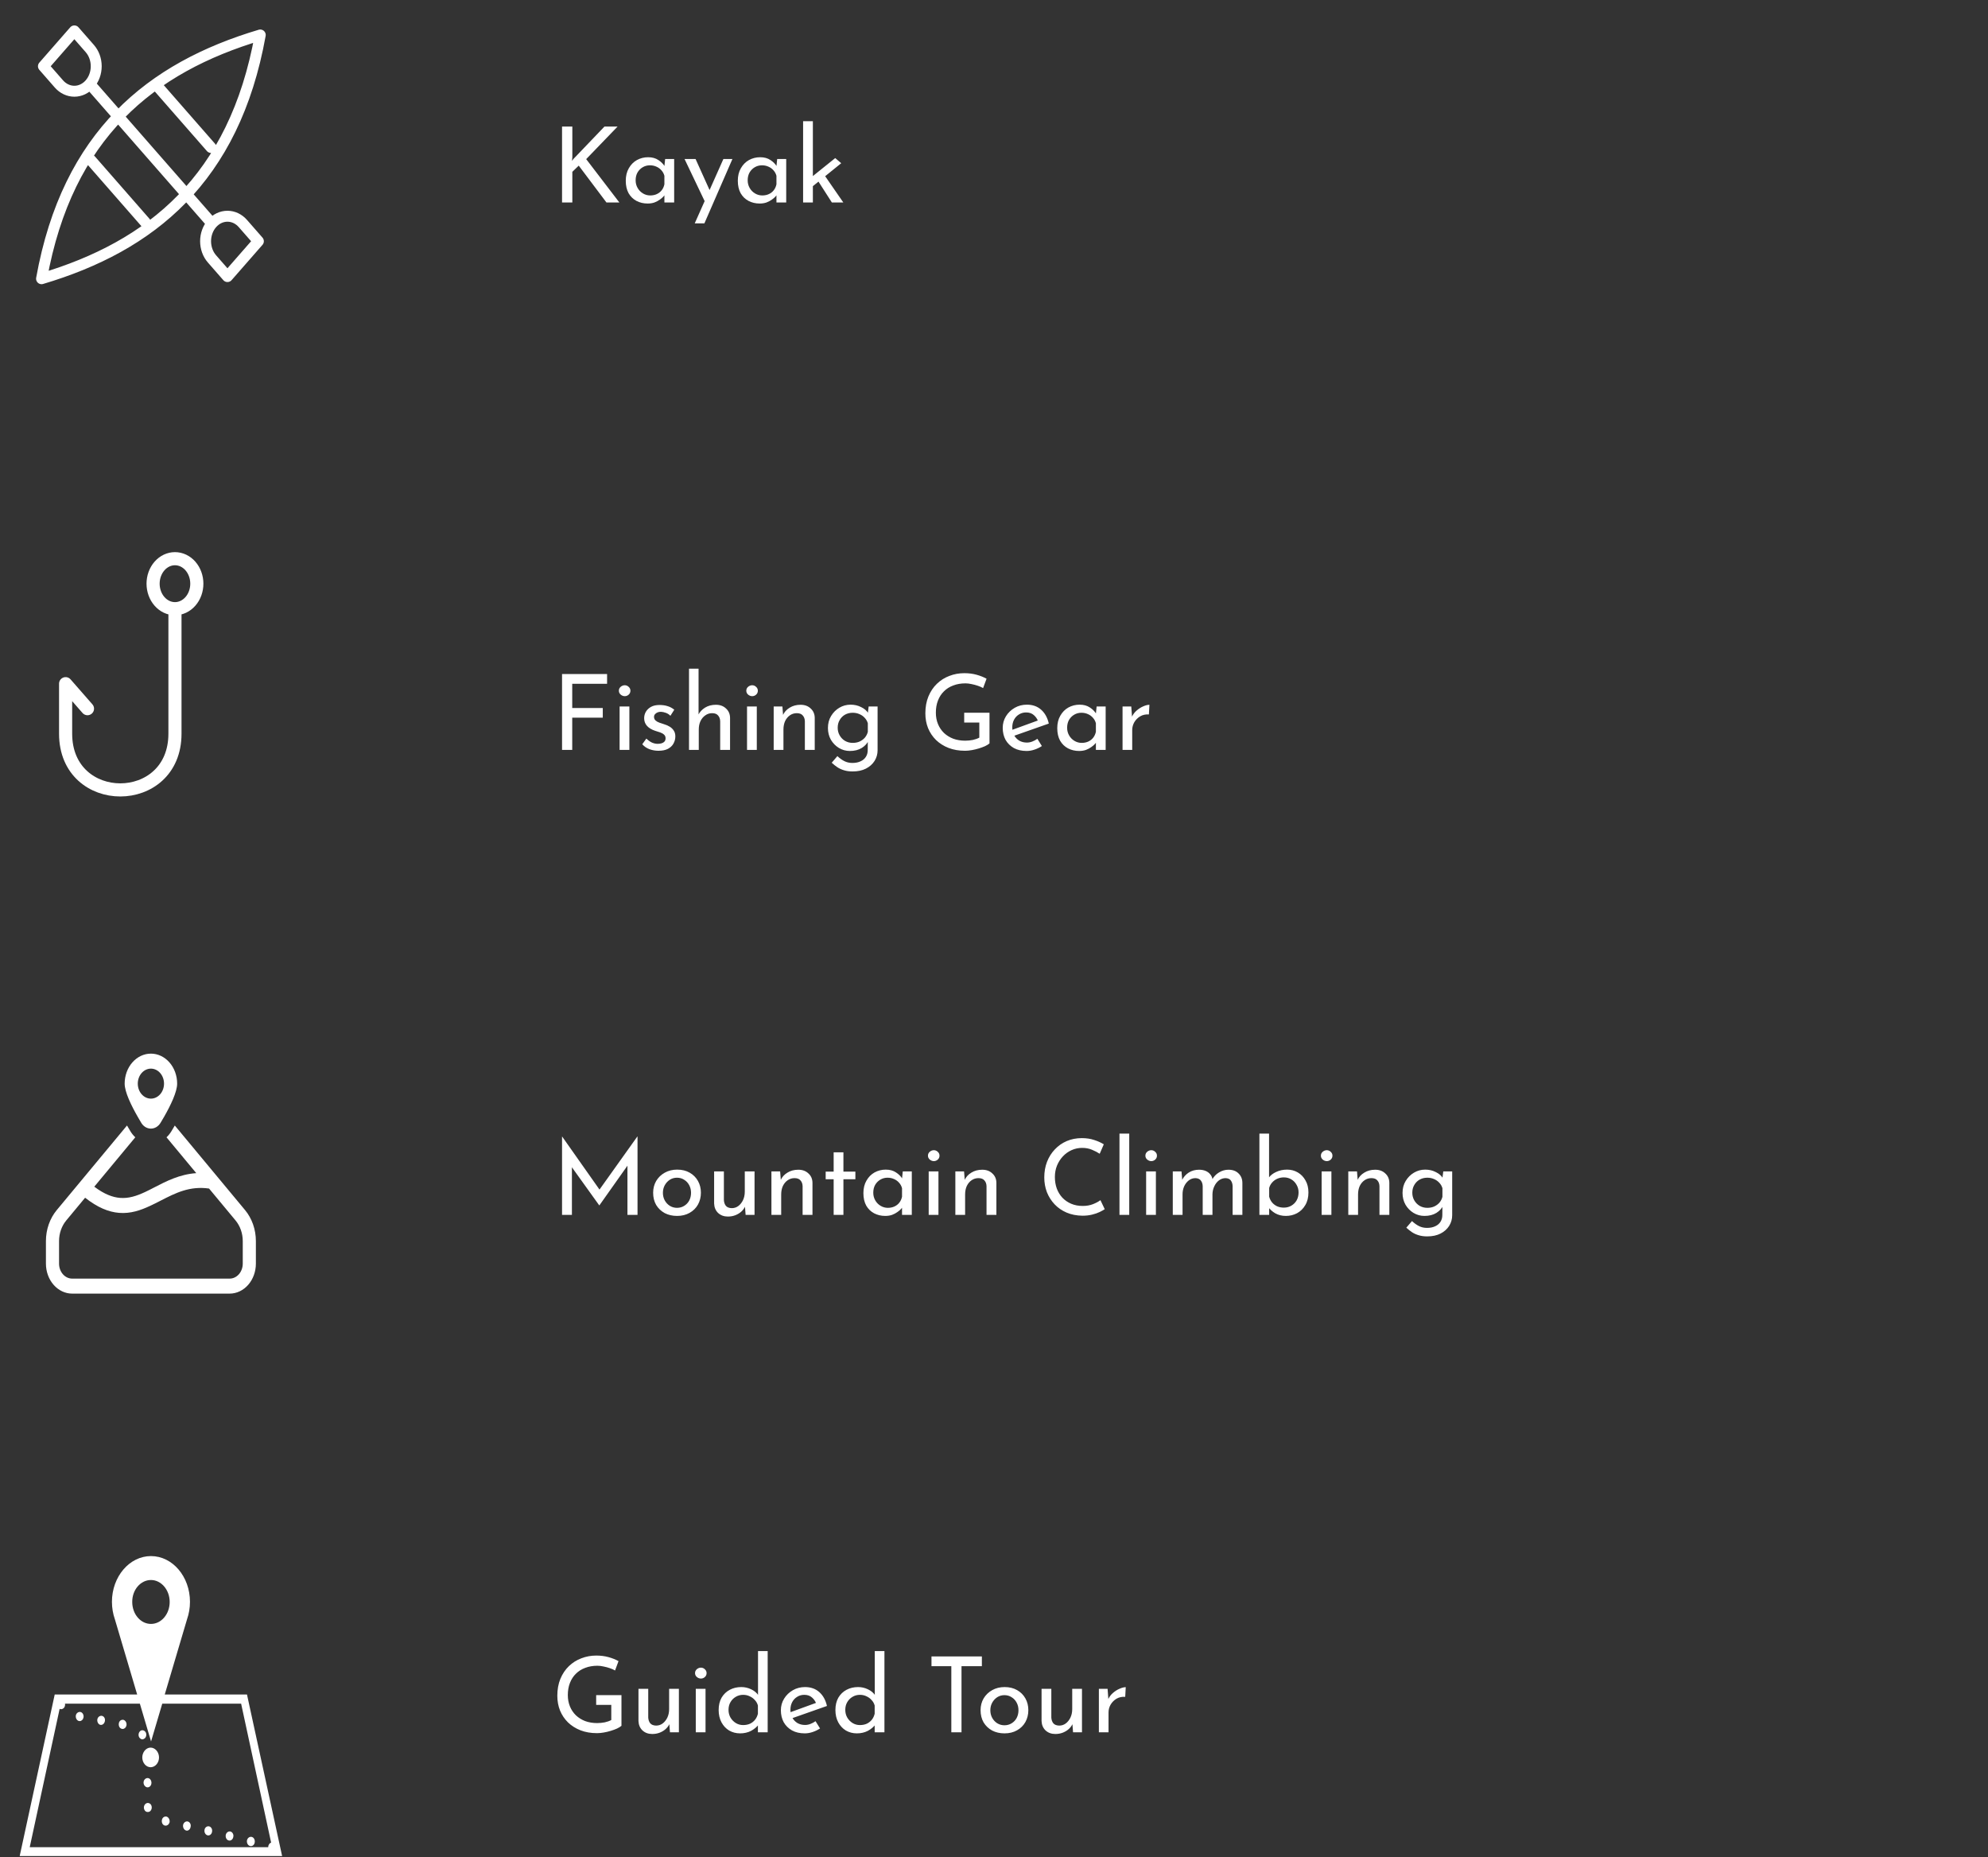 <svg width="303" height="283" viewBox="0 0 303 283" fill="none" xmlns="http://www.w3.org/2000/svg">
<rect x="0" y="0" width="303" height="283" fill="#333333" stroke="none"/>
<path d="M24.974 170.258C24.81 170.546 24.644 170.825 24.484 171.09C24.316 171.377 24.088 171.61 23.82 171.769C23.552 171.928 23.253 172.006 22.951 171.997C22.65 171.988 22.355 171.892 22.095 171.718C21.834 171.544 21.617 171.297 21.462 171.001C21.303 170.737 21.147 170.47 20.994 170.201C19.994 168.462 19 166.405 19 165.143C19 163.93 19.421 162.768 20.172 161.91C20.922 161.053 21.939 160.571 23 160.571C24.061 160.571 25.078 161.053 25.828 161.91C26.579 162.768 27 163.93 27 165.143C27 166.402 26.004 168.457 25.008 170.203L24.974 170.258ZM25 165.143C25 164.537 24.789 163.955 24.414 163.527C24.039 163.098 23.53 162.857 23 162.857C22.47 162.857 21.961 163.098 21.586 163.527C21.211 163.955 21 164.537 21 165.143C21 165.749 21.211 166.33 21.586 166.759C21.961 167.188 22.47 167.429 23 167.429C23.53 167.429 24.039 167.188 24.414 166.759C24.789 166.33 25 165.749 25 165.143ZM19.87 172.389C19.696 172.102 19.526 171.813 19.358 171.522L8.648 184.416C7.59 185.691 7 187.381 7 189.138V192.571C7 193.784 7.421 194.947 8.172 195.804C8.922 196.661 9.939 197.143 11 197.143H35C36.061 197.143 37.078 196.661 37.828 195.804C38.579 194.947 39 193.784 39 192.571V189.138C39 187.381 38.41 185.691 37.352 184.416L26.642 171.525C26.468 171.826 26.296 172.117 26.13 172.389C25.91 172.754 25.656 173.063 25.378 173.321L29.914 178.784C27.384 178.955 25.318 180.025 23.522 180.955C23.038 181.207 22.572 181.447 22.122 181.657C20.802 182.274 19.594 182.663 18.29 182.555C17.176 182.464 15.906 182.007 14.37 180.848L20.62 173.321C20.332 173.053 20.078 172.739 19.868 172.389M12.972 182.53C14.852 184.014 16.538 184.706 18.146 184.837C19.904 184.981 21.446 184.441 22.876 183.771C23.43 183.513 23.966 183.239 24.496 182.969C26.756 181.81 28.898 180.713 31.864 181.131L35.9 185.991C36.606 186.84 37 187.967 37 189.138V192.571C37 193.178 36.789 193.759 36.414 194.188C36.039 194.616 35.53 194.857 35 194.857H11C10.47 194.857 9.961 194.616 9.586 194.188C9.211 193.759 9 193.178 9 192.571V189.138C9 187.967 9.394 186.84 10.1 185.991L12.972 182.53Z" fill="white"/>
<path d="M26.667 92.762C27.551 92.762 28.399 92.361 29.024 91.646C29.649 90.932 30 89.963 30 88.952C30 87.942 29.649 86.973 29.024 86.259C28.399 85.544 27.551 85.143 26.667 85.143C25.783 85.143 24.935 85.544 24.31 86.259C23.684 86.973 23.333 87.942 23.333 88.952C23.333 89.963 23.684 90.932 24.31 91.646C24.935 92.361 25.783 92.762 26.667 92.762ZM26.667 92.762V111.81C26.667 123.238 10 123.238 10 111.81V104.191L13.333 108" stroke="white" stroke-width="2" stroke-linecap="round" stroke-linejoin="round"/>
<path d="M13.833 12.952L32.167 33.905M13.833 24.381L22.167 33.905M23.833 12.952L32.167 22.476M13.69 12.789C14.315 12.074 14.666 11.105 14.666 10.095C14.666 9.085 14.315 8.116 13.69 7.402L11.333 4.709L6.62 10.095L8.977 12.789C9.602 13.503 10.449 13.904 11.333 13.904C12.217 13.904 13.065 13.503 13.69 12.789ZM32.31 34.069C31.685 34.783 31.334 35.752 31.334 36.762C31.334 37.772 31.685 38.741 32.31 39.455L34.667 42.149L39.38 36.762L37.023 34.069C36.398 33.354 35.55 32.953 34.667 32.953C33.783 32.953 32.935 33.354 32.31 34.069ZM39.667 5.333C23.028 10.288 10.288 20.48 6.333 42.476C22.972 37.522 35.712 27.329 39.667 5.333Z" stroke="white" stroke-width="1.667" stroke-linecap="round" stroke-linejoin="round"/>
<path d="M87.232 23.945L87.184 24.521L87.392 24.233L92.128 19.289H94.128L89.344 24.249L94.4 30.857H92.432L88.208 25.241L87.232 26.185V30.857H85.664V19.289H87.232V23.945ZM98.704 31.017C98.086 31.017 97.52 30.884 97.008 30.617C96.507 30.35 96.107 29.961 95.808 29.449C95.52 28.926 95.376 28.292 95.376 27.545C95.376 26.809 95.531 26.174 95.84 25.641C96.15 25.097 96.56 24.681 97.072 24.393C97.595 24.105 98.166 23.961 98.784 23.961C99.403 23.961 99.926 24.105 100.352 24.393C100.779 24.67 101.104 25.001 101.328 25.385L101.232 25.641L101.376 24.233H102.752V30.857H101.264V29.129L101.424 29.513C101.382 29.62 101.286 29.759 101.136 29.929C100.998 30.089 100.806 30.255 100.56 30.425C100.326 30.596 100.054 30.74 99.744 30.857C99.435 30.964 99.088 31.017 98.704 31.017ZM99.104 29.785C99.478 29.785 99.814 29.716 100.112 29.577C100.411 29.438 100.656 29.246 100.848 29.001C101.051 28.745 101.19 28.441 101.264 28.089V26.793C101.179 26.473 101.03 26.196 100.816 25.961C100.603 25.716 100.347 25.529 100.048 25.401C99.75 25.262 99.419 25.193 99.056 25.193C98.662 25.193 98.299 25.289 97.968 25.481C97.638 25.673 97.371 25.94 97.168 26.281C96.976 26.622 96.88 27.022 96.88 27.481C96.88 27.908 96.982 28.297 97.184 28.649C97.387 29.001 97.659 29.278 98 29.481C98.342 29.684 98.71 29.785 99.104 29.785ZM105.887 34.041L110.255 24.233H111.631L107.359 34.041H105.887ZM107.519 30.905L104.335 24.233H106.015L108.687 30.153L107.519 30.905ZM115.782 31.017C115.164 31.017 114.598 30.884 114.086 30.617C113.585 30.35 113.185 29.961 112.886 29.449C112.598 28.926 112.454 28.292 112.454 27.545C112.454 26.809 112.609 26.174 112.918 25.641C113.228 25.097 113.638 24.681 114.15 24.393C114.673 24.105 115.244 23.961 115.862 23.961C116.481 23.961 117.004 24.105 117.43 24.393C117.857 24.67 118.182 25.001 118.406 25.385L118.31 25.641L118.454 24.233H119.83V30.857H118.342V29.129L118.502 29.513C118.46 29.62 118.364 29.759 118.214 29.929C118.076 30.089 117.884 30.255 117.638 30.425C117.404 30.596 117.132 30.74 116.822 30.857C116.513 30.964 116.166 31.017 115.782 31.017ZM116.182 29.785C116.556 29.785 116.892 29.716 117.19 29.577C117.489 29.438 117.734 29.246 117.926 29.001C118.129 28.745 118.268 28.441 118.342 28.089V26.793C118.257 26.473 118.108 26.196 117.894 25.961C117.681 25.716 117.425 25.529 117.126 25.401C116.828 25.262 116.497 25.193 116.134 25.193C115.74 25.193 115.377 25.289 115.046 25.481C114.716 25.673 114.449 25.94 114.246 26.281C114.054 26.622 113.958 27.022 113.958 27.481C113.958 27.908 114.06 28.297 114.262 28.649C114.465 29.001 114.737 29.278 115.078 29.481C115.42 29.684 115.788 29.785 116.182 29.785ZM122.405 30.857V18.473H123.893V30.857H122.405ZM125.493 26.457L128.533 30.857H126.789L124.501 27.289L125.493 26.457ZM123.429 28.745L123.285 27.321L127.301 24.089L128.213 24.873L123.429 28.745Z" fill="white"/>
<path d="M85.664 102.718H92.528V104.206H87.216V107.902H91.872V109.374H87.216V114.286H85.664V102.718ZM94.437 107.662H95.925V114.286H94.437V107.662ZM94.325 105.262C94.325 105.027 94.415 104.83 94.597 104.67C94.789 104.51 94.997 104.43 95.221 104.43C95.445 104.43 95.642 104.51 95.813 104.67C95.994 104.83 96.085 105.027 96.085 105.262C96.085 105.507 95.994 105.71 95.813 105.87C95.642 106.019 95.445 106.094 95.221 106.094C94.997 106.094 94.789 106.014 94.597 105.854C94.415 105.694 94.325 105.496 94.325 105.262ZM100.355 114.414C99.886 114.414 99.427 114.334 98.979 114.174C98.542 114.003 98.179 113.752 97.891 113.422L98.515 112.558C98.793 112.824 99.075 113.027 99.363 113.166C99.662 113.294 99.955 113.358 100.243 113.358C100.456 113.358 100.654 113.331 100.835 113.278C101.016 113.224 101.16 113.139 101.267 113.022C101.384 112.894 101.443 112.723 101.443 112.51C101.443 112.275 101.363 112.088 101.203 111.95C101.054 111.811 100.856 111.699 100.611 111.614C100.376 111.528 100.126 111.448 99.859 111.374C99.315 111.192 98.899 110.942 98.611 110.622C98.323 110.302 98.179 109.912 98.179 109.454C98.179 109.102 98.264 108.776 98.435 108.478C98.617 108.168 98.878 107.918 99.219 107.726C99.571 107.534 100.003 107.438 100.515 107.438C100.974 107.438 101.384 107.496 101.747 107.614C102.11 107.72 102.451 107.902 102.771 108.158L102.179 109.086C101.987 108.883 101.758 108.734 101.491 108.638C101.224 108.542 100.984 108.488 100.771 108.478C100.59 108.467 100.414 108.494 100.243 108.558C100.083 108.622 99.95 108.712 99.843 108.83C99.737 108.947 99.683 109.086 99.683 109.246C99.683 109.47 99.758 109.651 99.907 109.79C100.056 109.928 100.248 110.04 100.483 110.126C100.728 110.2 100.968 110.28 101.203 110.366C101.534 110.462 101.827 110.59 102.083 110.75C102.339 110.91 102.542 111.107 102.691 111.342C102.851 111.576 102.931 111.87 102.931 112.222C102.931 112.616 102.835 112.984 102.643 113.326C102.462 113.656 102.179 113.923 101.795 114.126C101.422 114.318 100.942 114.414 100.355 114.414ZM105.015 114.286V101.902H106.471V109.198L106.439 108.926C106.663 108.488 107.004 108.126 107.463 107.838C107.932 107.55 108.481 107.406 109.111 107.406C109.74 107.406 110.252 107.592 110.647 107.966C111.052 108.328 111.26 108.803 111.271 109.39V114.286H109.767V109.918C109.756 109.555 109.649 109.262 109.447 109.038C109.255 108.803 108.951 108.686 108.535 108.686C108.151 108.686 107.804 108.798 107.495 109.022C107.185 109.235 106.94 109.528 106.759 109.902C106.588 110.275 106.503 110.702 106.503 111.182V114.286H105.015ZM113.859 107.662H115.347V114.286H113.859V107.662ZM113.747 105.262C113.747 105.027 113.837 104.83 114.019 104.67C114.211 104.51 114.419 104.43 114.643 104.43C114.867 104.43 115.064 104.51 115.235 104.67C115.416 104.83 115.507 105.027 115.507 105.262C115.507 105.507 115.416 105.71 115.235 105.87C115.064 106.019 114.867 106.094 114.643 106.094C114.419 106.094 114.211 106.014 114.019 105.854C113.837 105.694 113.747 105.496 113.747 105.262ZM119.249 107.662L119.377 109.278L119.313 109.022C119.526 108.531 119.873 108.142 120.353 107.854C120.833 107.555 121.388 107.406 122.017 107.406C122.646 107.406 123.158 107.592 123.553 107.966C123.958 108.328 124.166 108.803 124.177 109.39V114.286H122.673V109.918C122.662 109.555 122.556 109.262 122.353 109.038C122.161 108.803 121.857 108.686 121.441 108.686C121.057 108.686 120.71 108.792 120.401 109.006C120.092 109.219 119.846 109.512 119.665 109.886C119.494 110.259 119.409 110.691 119.409 111.182V114.286H117.921V107.662H119.249ZM129.949 117.566C129.458 117.566 129.026 117.507 128.653 117.39C128.279 117.283 127.938 117.128 127.629 116.926C127.33 116.723 127.042 116.494 126.765 116.238L127.629 115.23C127.981 115.56 128.338 115.816 128.701 115.998C129.063 116.179 129.469 116.27 129.917 116.27C130.418 116.27 130.839 116.184 131.181 116.014C131.533 115.854 131.799 115.624 131.981 115.326C132.162 115.038 132.253 114.702 132.253 114.318L132.269 112.526L132.397 112.814C132.205 113.272 131.858 113.662 131.357 113.982C130.855 114.291 130.247 114.446 129.533 114.446C128.925 114.446 128.365 114.291 127.853 113.982C127.351 113.672 126.946 113.256 126.637 112.734C126.338 112.2 126.189 111.603 126.189 110.942C126.189 110.248 126.349 109.64 126.669 109.118C126.989 108.584 127.41 108.163 127.933 107.854C128.455 107.544 129.026 107.39 129.645 107.39C130.231 107.39 130.765 107.512 131.245 107.758C131.735 107.992 132.093 108.296 132.317 108.67L132.237 108.942L132.397 107.662H133.757V114.334C133.757 114.931 133.602 115.475 133.293 115.966C132.983 116.456 132.546 116.846 131.981 117.134C131.415 117.422 130.738 117.566 129.949 117.566ZM127.677 110.91C127.677 111.336 127.778 111.726 127.981 112.078C128.183 112.43 128.455 112.707 128.797 112.91C129.149 113.112 129.538 113.214 129.965 113.214C130.359 113.214 130.711 113.144 131.021 113.006C131.341 112.856 131.607 112.659 131.821 112.414C132.034 112.158 132.183 111.864 132.269 111.534V110.222C132.173 109.902 132.013 109.624 131.789 109.39C131.565 109.144 131.298 108.958 130.989 108.83C130.679 108.691 130.338 108.622 129.965 108.622C129.538 108.622 129.149 108.718 128.797 108.91C128.455 109.102 128.183 109.374 127.981 109.726C127.778 110.067 127.677 110.462 127.677 110.91ZM150.814 113.294C150.654 113.432 150.43 113.571 150.142 113.71C149.854 113.838 149.534 113.955 149.182 114.062C148.84 114.168 148.483 114.254 148.11 114.318C147.747 114.382 147.406 114.414 147.086 114.414C146.158 114.414 145.32 114.27 144.574 113.982C143.838 113.694 143.203 113.294 142.67 112.782C142.147 112.27 141.742 111.667 141.454 110.974C141.176 110.28 141.038 109.528 141.038 108.718C141.038 107.758 141.192 106.899 141.502 106.142C141.822 105.374 142.254 104.728 142.798 104.206C143.352 103.672 143.987 103.272 144.702 103.006C145.416 102.728 146.174 102.59 146.974 102.59C147.646 102.59 148.27 102.67 148.846 102.83C149.422 102.99 149.928 103.192 150.366 103.438L149.838 104.862C149.624 104.734 149.358 104.616 149.038 104.51C148.728 104.403 148.408 104.318 148.078 104.254C147.747 104.179 147.438 104.142 147.15 104.142C146.467 104.142 145.848 104.248 145.294 104.462C144.739 104.664 144.264 104.963 143.87 105.358C143.475 105.742 143.171 106.211 142.958 106.766C142.744 107.31 142.638 107.923 142.638 108.606C142.638 109.235 142.744 109.811 142.958 110.334C143.171 110.856 143.475 111.31 143.87 111.694C144.264 112.067 144.734 112.36 145.278 112.574C145.832 112.776 146.44 112.878 147.102 112.878C147.496 112.878 147.886 112.84 148.27 112.766C148.654 112.68 148.984 112.563 149.262 112.414V110.11H146.958V108.622H150.814V113.294ZM156.477 114.446C155.72 114.446 155.069 114.296 154.525 113.998C153.981 113.688 153.56 113.272 153.261 112.75C152.973 112.216 152.829 111.608 152.829 110.926C152.829 110.275 152.995 109.683 153.325 109.15C153.656 108.616 154.099 108.19 154.653 107.87C155.208 107.55 155.827 107.39 156.509 107.39C157.384 107.39 158.109 107.646 158.685 108.158C159.261 108.67 159.651 109.374 159.853 110.27L154.397 112.19L154.045 111.31L158.525 109.678L158.205 109.886C158.077 109.534 157.864 109.23 157.565 108.974C157.267 108.707 156.877 108.574 156.397 108.574C155.992 108.574 155.629 108.675 155.309 108.878C154.989 109.07 154.739 109.336 154.557 109.678C154.376 110.019 154.285 110.408 154.285 110.846C154.285 111.304 154.381 111.71 154.573 112.062C154.765 112.403 155.027 112.675 155.357 112.878C155.699 113.07 156.083 113.166 156.509 113.166C156.797 113.166 157.075 113.112 157.341 113.006C157.619 112.899 157.875 112.76 158.109 112.59L158.797 113.694C158.467 113.918 158.093 114.099 157.677 114.238C157.272 114.376 156.872 114.446 156.477 114.446ZM164.47 114.446C163.851 114.446 163.286 114.312 162.774 114.046C162.273 113.779 161.873 113.39 161.574 112.878C161.286 112.355 161.142 111.72 161.142 110.974C161.142 110.238 161.297 109.603 161.606 109.07C161.915 108.526 162.326 108.11 162.838 107.822C163.361 107.534 163.931 107.39 164.55 107.39C165.169 107.39 165.691 107.534 166.118 107.822C166.545 108.099 166.87 108.43 167.094 108.814L166.998 109.07L167.142 107.662H168.518V114.286H167.03V112.558L167.19 112.942C167.147 113.048 167.051 113.187 166.902 113.358C166.763 113.518 166.571 113.683 166.326 113.854C166.091 114.024 165.819 114.168 165.51 114.286C165.201 114.392 164.854 114.446 164.47 114.446ZM164.87 113.214C165.243 113.214 165.579 113.144 165.878 113.006C166.177 112.867 166.422 112.675 166.614 112.43C166.817 112.174 166.955 111.87 167.03 111.518V110.222C166.945 109.902 166.795 109.624 166.582 109.39C166.369 109.144 166.113 108.958 165.814 108.83C165.515 108.691 165.185 108.622 164.822 108.622C164.427 108.622 164.065 108.718 163.734 108.91C163.403 109.102 163.137 109.368 162.934 109.71C162.742 110.051 162.646 110.451 162.646 110.91C162.646 111.336 162.747 111.726 162.95 112.078C163.153 112.43 163.425 112.707 163.766 112.91C164.107 113.112 164.475 113.214 164.87 113.214ZM172.421 107.662L172.565 109.582L172.485 109.326C172.656 108.92 172.901 108.579 173.221 108.302C173.552 108.014 173.893 107.795 174.245 107.646C174.608 107.486 174.922 107.406 175.189 107.406L175.109 108.878C174.608 108.846 174.165 108.942 173.781 109.166C173.408 109.39 173.109 109.688 172.885 110.062C172.672 110.435 172.565 110.835 172.565 111.262V114.286H171.093V107.662H172.421Z" fill="white"/>
<path d="M85.664 185.143V173.207H85.68L91.744 181.815L91.088 181.687L97.136 173.207H97.168V185.143H95.632V176.727L95.728 177.511L91.36 183.687H91.328L86.896 177.511L87.168 176.791V185.143H85.664ZM99.548 181.767C99.548 181.105 99.703 180.508 100.012 179.975C100.332 179.441 100.769 179.02 101.324 178.711C101.879 178.401 102.508 178.247 103.212 178.247C103.937 178.247 104.572 178.401 105.116 178.711C105.66 179.02 106.081 179.441 106.38 179.975C106.679 180.508 106.828 181.105 106.828 181.767C106.828 182.428 106.679 183.031 106.38 183.575C106.081 184.108 105.655 184.529 105.1 184.839C104.556 185.148 103.921 185.303 103.196 185.303C102.492 185.303 101.863 185.159 101.308 184.871C100.764 184.572 100.332 184.161 100.012 183.639C99.703 183.105 99.548 182.481 99.548 181.767ZM101.036 181.783C101.036 182.209 101.132 182.599 101.324 182.951C101.516 183.292 101.772 183.564 102.092 183.767C102.423 183.969 102.785 184.071 103.18 184.071C103.596 184.071 103.964 183.969 104.284 183.767C104.615 183.564 104.871 183.292 105.052 182.951C105.233 182.599 105.324 182.209 105.324 181.783C105.324 181.356 105.233 180.972 105.052 180.631C104.871 180.279 104.615 180.001 104.284 179.799C103.964 179.585 103.596 179.479 103.18 179.479C102.775 179.479 102.407 179.585 102.076 179.799C101.756 180.012 101.5 180.295 101.308 180.647C101.127 180.988 101.036 181.367 101.036 181.783ZM110.939 185.399C110.342 185.399 109.846 185.217 109.451 184.855C109.067 184.481 108.864 184.001 108.843 183.415V178.519H110.331V182.887C110.352 183.249 110.454 183.543 110.635 183.767C110.827 183.991 111.126 184.108 111.531 184.119C111.904 184.119 112.235 184.012 112.523 183.799C112.822 183.575 113.062 183.276 113.243 182.903C113.424 182.519 113.515 182.087 113.515 181.607V178.519H115.003V185.143H113.643L113.515 183.511L113.595 183.799C113.467 184.108 113.27 184.385 113.003 184.631C112.747 184.865 112.443 185.052 112.091 185.191C111.739 185.329 111.355 185.399 110.939 185.399ZM118.905 178.519L119.033 180.135L118.969 179.879C119.183 179.388 119.529 178.999 120.009 178.711C120.489 178.412 121.044 178.263 121.673 178.263C122.303 178.263 122.815 178.449 123.209 178.823C123.615 179.185 123.823 179.66 123.833 180.247V185.143H122.329V180.775C122.319 180.412 122.212 180.119 122.009 179.895C121.817 179.66 121.513 179.543 121.097 179.543C120.713 179.543 120.367 179.649 120.057 179.863C119.748 180.076 119.503 180.369 119.321 180.743C119.151 181.116 119.065 181.548 119.065 182.039V185.143H117.577V178.519H118.905ZM127.061 175.607H128.549V178.551H130.373V179.719H128.549V185.143H127.061V179.719H125.845V178.551H127.061V175.607ZM134.923 185.303C134.304 185.303 133.739 185.169 133.227 184.903C132.726 184.636 132.326 184.247 132.027 183.735C131.739 183.212 131.595 182.577 131.595 181.831C131.595 181.095 131.75 180.46 132.059 179.927C132.368 179.383 132.779 178.967 133.291 178.679C133.814 178.391 134.384 178.247 135.003 178.247C135.622 178.247 136.144 178.391 136.571 178.679C136.998 178.956 137.323 179.287 137.547 179.671L137.451 179.927L137.595 178.519H138.971V185.143H137.483V183.415L137.643 183.799C137.6 183.905 137.504 184.044 137.355 184.215C137.216 184.375 137.024 184.54 136.779 184.711C136.544 184.881 136.272 185.025 135.963 185.143C135.654 185.249 135.307 185.303 134.923 185.303ZM135.323 184.071C135.696 184.071 136.032 184.001 136.331 183.863C136.63 183.724 136.875 183.532 137.067 183.287C137.27 183.031 137.408 182.727 137.483 182.375V181.079C137.398 180.759 137.248 180.481 137.035 180.247C136.822 180.001 136.566 179.815 136.267 179.687C135.968 179.548 135.638 179.479 135.275 179.479C134.88 179.479 134.518 179.575 134.187 179.767C133.856 179.959 133.59 180.225 133.387 180.567C133.195 180.908 133.099 181.308 133.099 181.767C133.099 182.193 133.2 182.583 133.403 182.935C133.606 183.287 133.878 183.564 134.219 183.767C134.56 183.969 134.928 184.071 135.323 184.071ZM141.546 178.519H143.034V185.143H141.546V178.519ZM141.434 176.119C141.434 175.884 141.525 175.687 141.706 175.527C141.898 175.367 142.106 175.287 142.33 175.287C142.554 175.287 142.751 175.367 142.922 175.527C143.103 175.687 143.194 175.884 143.194 176.119C143.194 176.364 143.103 176.567 142.922 176.727C142.751 176.876 142.554 176.951 142.33 176.951C142.106 176.951 141.898 176.871 141.706 176.711C141.525 176.551 141.434 176.353 141.434 176.119ZM146.937 178.519L147.065 180.135L147.001 179.879C147.214 179.388 147.561 178.999 148.041 178.711C148.521 178.412 149.075 178.263 149.705 178.263C150.334 178.263 150.846 178.449 151.241 178.823C151.646 179.185 151.854 179.66 151.865 180.247V185.143H150.361V180.775C150.35 180.412 150.243 180.119 150.041 179.895C149.849 179.66 149.545 179.543 149.129 179.543C148.745 179.543 148.398 179.649 148.089 179.863C147.779 180.076 147.534 180.369 147.353 180.743C147.182 181.116 147.097 181.548 147.097 182.039V185.143H145.609V178.519H146.937ZM168.379 184.279C168.187 184.407 167.925 184.551 167.595 184.711C167.264 184.871 166.875 185.004 166.427 185.111C165.989 185.217 165.509 185.271 164.987 185.271C164.091 185.26 163.28 185.1 162.555 184.791C161.84 184.481 161.232 184.06 160.731 183.527C160.229 182.993 159.84 182.38 159.563 181.687C159.296 180.983 159.163 180.236 159.163 179.447C159.163 178.583 159.301 177.788 159.579 177.063C159.867 176.327 160.267 175.692 160.779 175.159C161.291 174.615 161.893 174.193 162.587 173.895C163.291 173.596 164.059 173.447 164.891 173.447C165.584 173.447 166.213 173.543 166.779 173.735C167.344 173.916 167.829 174.135 168.235 174.391L167.611 175.831C167.291 175.617 166.901 175.415 166.443 175.223C165.995 175.031 165.493 174.935 164.939 174.935C164.373 174.935 163.84 175.047 163.339 175.271C162.837 175.495 162.395 175.809 162.011 176.215C161.627 176.62 161.323 177.095 161.099 177.639C160.885 178.172 160.779 178.748 160.779 179.367C160.779 179.996 160.875 180.583 161.067 181.127C161.269 181.66 161.552 182.124 161.915 182.519C162.288 182.913 162.736 183.223 163.259 183.447C163.781 183.671 164.368 183.783 165.019 183.783C165.605 183.783 166.128 183.692 166.587 183.511C167.045 183.329 167.424 183.127 167.723 182.903L168.379 184.279ZM170.624 172.759H172.112V185.143H170.624V172.759ZM174.687 178.519H176.175V185.143H174.687V178.519ZM174.575 176.119C174.575 175.884 174.665 175.687 174.847 175.527C175.039 175.367 175.247 175.287 175.471 175.287C175.695 175.287 175.892 175.367 176.063 175.527C176.244 175.687 176.335 175.884 176.335 176.119C176.335 176.364 176.244 176.567 176.063 176.727C175.892 176.876 175.695 176.951 175.471 176.951C175.247 176.951 175.039 176.871 174.847 176.711C174.665 176.551 174.575 176.353 174.575 176.119ZM180.077 178.519L180.205 180.007L180.141 179.879C180.386 179.377 180.733 178.983 181.181 178.695C181.64 178.407 182.162 178.263 182.749 178.263C183.122 178.263 183.453 178.321 183.741 178.439C184.029 178.556 184.264 178.727 184.445 178.951C184.637 179.164 184.76 179.431 184.813 179.751L184.733 179.799C184.989 179.319 185.341 178.945 185.789 178.679C186.248 178.401 186.728 178.263 187.229 178.263C187.88 178.263 188.392 178.449 188.765 178.823C189.149 179.185 189.346 179.66 189.357 180.247V185.143H187.869V180.775C187.858 180.433 187.773 180.151 187.613 179.927C187.464 179.692 187.197 179.564 186.813 179.543C186.429 179.543 186.082 179.66 185.773 179.895C185.474 180.129 185.24 180.433 185.069 180.807C184.898 181.169 184.808 181.564 184.797 181.991V185.143H183.309V180.775C183.298 180.433 183.208 180.151 183.037 179.927C182.877 179.692 182.605 179.564 182.221 179.543C181.826 179.543 181.48 179.66 181.181 179.895C180.882 180.129 180.648 180.433 180.477 180.807C180.317 181.18 180.237 181.58 180.237 182.007V185.143H178.749V178.519H180.077ZM195.984 185.303C195.376 185.303 194.838 185.169 194.368 184.903C193.91 184.636 193.542 184.3 193.264 183.895L193.44 183.431V185.143H191.952V172.759H193.424V180.039L193.376 179.479C193.643 179.116 194.022 178.823 194.512 178.599C195.014 178.364 195.568 178.247 196.176 178.247C196.774 178.247 197.318 178.391 197.808 178.679C198.299 178.967 198.688 179.372 198.976 179.895C199.275 180.407 199.424 181.02 199.424 181.735C199.424 182.481 199.264 183.121 198.944 183.655C198.635 184.188 198.219 184.599 197.696 184.887C197.174 185.164 196.603 185.303 195.984 185.303ZM195.68 184.039C196.107 184.039 196.491 183.937 196.832 183.735C197.174 183.532 197.44 183.26 197.632 182.919C197.824 182.567 197.92 182.167 197.92 181.719C197.92 181.292 197.819 180.908 197.616 180.567C197.424 180.215 197.158 179.937 196.816 179.735C196.486 179.532 196.107 179.431 195.68 179.431C195.318 179.431 194.982 179.5 194.672 179.639C194.363 179.777 194.102 179.969 193.888 180.215C193.675 180.449 193.526 180.727 193.44 181.047V182.375C193.526 182.695 193.67 182.983 193.872 183.239C194.075 183.484 194.331 183.681 194.64 183.831C194.95 183.969 195.296 184.039 195.68 184.039ZM201.437 178.519H202.925V185.143H201.437V178.519ZM201.325 176.119C201.325 175.884 201.415 175.687 201.597 175.527C201.789 175.367 201.997 175.287 202.221 175.287C202.445 175.287 202.642 175.367 202.813 175.527C202.994 175.687 203.085 175.884 203.085 176.119C203.085 176.364 202.994 176.567 202.813 176.727C202.642 176.876 202.445 176.951 202.221 176.951C201.997 176.951 201.789 176.871 201.597 176.711C201.415 176.551 201.325 176.353 201.325 176.119ZM206.827 178.519L206.955 180.135L206.891 179.879C207.104 179.388 207.451 178.999 207.931 178.711C208.411 178.412 208.966 178.263 209.595 178.263C210.224 178.263 210.736 178.449 211.131 178.823C211.536 179.185 211.744 179.66 211.755 180.247V185.143H210.251V180.775C210.24 180.412 210.134 180.119 209.931 179.895C209.739 179.66 209.435 179.543 209.019 179.543C208.635 179.543 208.288 179.649 207.979 179.863C207.67 180.076 207.424 180.369 207.243 180.743C207.072 181.116 206.987 181.548 206.987 182.039V185.143H205.499V178.519H206.827ZM217.527 188.423C217.036 188.423 216.604 188.364 216.231 188.247C215.858 188.14 215.516 187.985 215.207 187.783C214.908 187.58 214.62 187.351 214.343 187.095L215.207 186.087C215.559 186.417 215.916 186.673 216.279 186.855C216.642 187.036 217.047 187.127 217.495 187.127C217.996 187.127 218.418 187.041 218.759 186.871C219.111 186.711 219.378 186.481 219.559 186.183C219.74 185.895 219.831 185.559 219.831 185.175L219.847 183.383L219.975 183.671C219.783 184.129 219.436 184.519 218.935 184.839C218.434 185.148 217.826 185.303 217.111 185.303C216.503 185.303 215.943 185.148 215.431 184.839C214.93 184.529 214.524 184.113 214.215 183.591C213.916 183.057 213.767 182.46 213.767 181.799C213.767 181.105 213.927 180.497 214.247 179.975C214.567 179.441 214.988 179.02 215.511 178.711C216.034 178.401 216.604 178.247 217.223 178.247C217.81 178.247 218.343 178.369 218.823 178.615C219.314 178.849 219.671 179.153 219.895 179.527L219.815 179.799L219.975 178.519H221.335V185.191C221.335 185.788 221.18 186.332 220.871 186.823C220.562 187.313 220.124 187.703 219.559 187.991C218.994 188.279 218.316 188.423 217.527 188.423ZM215.255 181.767C215.255 182.193 215.356 182.583 215.559 182.935C215.762 183.287 216.034 183.564 216.375 183.767C216.727 183.969 217.116 184.071 217.543 184.071C217.938 184.071 218.29 184.001 218.599 183.863C218.919 183.713 219.186 183.516 219.399 183.271C219.612 183.015 219.762 182.721 219.847 182.391V181.079C219.751 180.759 219.591 180.481 219.367 180.247C219.143 180.001 218.876 179.815 218.567 179.687C218.258 179.548 217.916 179.479 217.543 179.479C217.116 179.479 216.727 179.575 216.375 179.767C216.034 179.959 215.762 180.231 215.559 180.583C215.356 180.924 215.255 181.319 215.255 181.767Z" fill="white"/>
<path d="M94.72 263.008C94.56 263.147 94.336 263.285 94.048 263.424C93.76 263.552 93.44 263.669 93.088 263.776C92.747 263.883 92.389 263.968 92.016 264.032C91.653 264.096 91.312 264.128 90.992 264.128C90.064 264.128 89.227 263.984 88.48 263.696C87.744 263.408 87.109 263.008 86.576 262.496C86.053 261.984 85.648 261.381 85.36 260.688C85.083 259.995 84.944 259.243 84.944 258.432C84.944 257.472 85.099 256.613 85.408 255.856C85.728 255.088 86.16 254.443 86.704 253.92C87.259 253.387 87.893 252.987 88.608 252.72C89.323 252.443 90.08 252.304 90.88 252.304C91.552 252.304 92.176 252.384 92.752 252.544C93.328 252.704 93.835 252.907 94.272 253.152L93.744 254.576C93.531 254.448 93.264 254.331 92.944 254.224C92.635 254.117 92.315 254.032 91.984 253.968C91.653 253.893 91.344 253.856 91.056 253.856C90.373 253.856 89.755 253.963 89.2 254.176C88.645 254.379 88.171 254.677 87.776 255.072C87.381 255.456 87.077 255.925 86.864 256.48C86.651 257.024 86.544 257.637 86.544 258.32C86.544 258.949 86.651 259.525 86.864 260.048C87.077 260.571 87.381 261.024 87.776 261.408C88.171 261.781 88.64 262.075 89.184 262.288C89.739 262.491 90.347 262.592 91.008 262.592C91.403 262.592 91.792 262.555 92.176 262.48C92.56 262.395 92.891 262.277 93.168 262.128V259.824H90.864V258.336H94.72V263.008ZM99.408 264.256C98.81 264.256 98.314 264.075 97.92 263.712C97.536 263.339 97.333 262.859 97.312 262.272V257.376H98.8V261.744C98.821 262.107 98.922 262.4 99.104 262.624C99.296 262.848 99.594 262.965 100 262.976C100.373 262.976 100.704 262.869 100.992 262.656C101.29 262.432 101.53 262.133 101.712 261.76C101.893 261.376 101.984 260.944 101.984 260.464V257.376H103.472V264H102.112L101.984 262.368L102.064 262.656C101.936 262.965 101.738 263.243 101.472 263.488C101.216 263.723 100.912 263.909 100.56 264.048C100.208 264.187 99.824 264.256 99.408 264.256ZM106.046 257.376H107.534V264H106.046V257.376ZM105.934 254.976C105.934 254.741 106.025 254.544 106.206 254.384C106.398 254.224 106.606 254.144 106.83 254.144C107.054 254.144 107.251 254.224 107.422 254.384C107.603 254.544 107.694 254.741 107.694 254.976C107.694 255.221 107.603 255.424 107.422 255.584C107.251 255.733 107.054 255.808 106.83 255.808C106.606 255.808 106.398 255.728 106.206 255.568C106.025 255.408 105.934 255.211 105.934 254.976ZM112.797 264.16C112.189 264.16 111.634 264.016 111.133 263.728C110.642 263.429 110.253 263.013 109.965 262.48C109.677 261.936 109.533 261.312 109.533 260.608C109.533 259.872 109.682 259.243 109.981 258.72C110.29 258.197 110.706 257.797 111.229 257.52C111.751 257.243 112.338 257.104 112.989 257.104C113.511 257.104 114.007 257.216 114.477 257.44C114.957 257.664 115.33 257.973 115.597 258.368L115.533 258.896V251.616H117.005V264H115.517V262.352L115.677 262.768C115.367 263.173 114.967 263.509 114.477 263.776C113.986 264.032 113.426 264.16 112.797 264.16ZM113.261 262.896C113.655 262.896 114.007 262.827 114.317 262.688C114.626 262.539 114.882 262.336 115.085 262.08C115.287 261.824 115.431 261.52 115.517 261.168V259.92C115.431 259.6 115.277 259.323 115.053 259.088C114.839 258.843 114.578 258.651 114.269 258.512C113.97 258.363 113.634 258.288 113.261 258.288C112.855 258.288 112.482 258.389 112.141 258.592C111.81 258.784 111.543 259.051 111.341 259.392C111.138 259.733 111.037 260.128 111.037 260.576C111.037 261.013 111.138 261.408 111.341 261.76C111.543 262.101 111.815 262.379 112.157 262.592C112.498 262.795 112.866 262.896 113.261 262.896ZM122.665 264.16C121.908 264.16 121.257 264.011 120.713 263.712C120.169 263.403 119.748 262.987 119.449 262.464C119.161 261.931 119.017 261.323 119.017 260.64C119.017 259.989 119.182 259.397 119.513 258.864C119.844 258.331 120.286 257.904 120.841 257.584C121.396 257.264 122.014 257.104 122.697 257.104C123.572 257.104 124.297 257.36 124.873 257.872C125.449 258.384 125.838 259.088 126.041 259.984L120.585 261.904L120.233 261.024L124.713 259.392L124.393 259.6C124.265 259.248 124.052 258.944 123.753 258.688C123.454 258.421 123.065 258.288 122.585 258.288C122.18 258.288 121.817 258.389 121.497 258.592C121.177 258.784 120.926 259.051 120.745 259.392C120.564 259.733 120.473 260.123 120.473 260.56C120.473 261.019 120.569 261.424 120.761 261.776C120.953 262.117 121.214 262.389 121.545 262.592C121.886 262.784 122.27 262.88 122.697 262.88C122.985 262.88 123.262 262.827 123.529 262.72C123.806 262.613 124.062 262.475 124.297 262.304L124.985 263.408C124.654 263.632 124.281 263.813 123.865 263.952C123.46 264.091 123.06 264.16 122.665 264.16ZM130.593 264.16C129.985 264.16 129.431 264.016 128.929 263.728C128.439 263.429 128.049 263.013 127.761 262.48C127.473 261.936 127.329 261.312 127.329 260.608C127.329 259.872 127.479 259.243 127.777 258.72C128.087 258.197 128.503 257.797 129.025 257.52C129.548 257.243 130.135 257.104 130.785 257.104C131.308 257.104 131.804 257.216 132.273 257.44C132.753 257.664 133.127 257.973 133.393 258.368L133.329 258.896V251.616H134.801V264H133.313V262.352L133.473 262.768C133.164 263.173 132.764 263.509 132.273 263.776C131.783 264.032 131.223 264.16 130.593 264.16ZM131.057 262.896C131.452 262.896 131.804 262.827 132.113 262.688C132.423 262.539 132.679 262.336 132.881 262.08C133.084 261.824 133.228 261.52 133.313 261.168V259.92C133.228 259.6 133.073 259.323 132.849 259.088C132.636 258.843 132.375 258.651 132.065 258.512C131.767 258.363 131.431 258.288 131.057 258.288C130.652 258.288 130.279 258.389 129.937 258.592C129.607 258.784 129.34 259.051 129.137 259.392C128.935 259.733 128.833 260.128 128.833 260.576C128.833 261.013 128.935 261.408 129.137 261.76C129.34 262.101 129.612 262.379 129.953 262.592C130.295 262.795 130.663 262.896 131.057 262.896ZM141.972 252.432H149.652V253.92H146.548V264H144.996V253.92H141.972V252.432ZM149.454 260.624C149.454 259.963 149.609 259.365 149.918 258.832C150.238 258.299 150.676 257.877 151.23 257.568C151.785 257.259 152.414 257.104 153.118 257.104C153.844 257.104 154.478 257.259 155.022 257.568C155.566 257.877 155.988 258.299 156.286 258.832C156.585 259.365 156.734 259.963 156.734 260.624C156.734 261.285 156.585 261.888 156.286 262.432C155.988 262.965 155.561 263.387 155.006 263.696C154.462 264.005 153.828 264.16 153.102 264.16C152.398 264.16 151.769 264.016 151.214 263.728C150.67 263.429 150.238 263.019 149.918 262.496C149.609 261.963 149.454 261.339 149.454 260.624ZM150.942 260.64C150.942 261.067 151.038 261.456 151.23 261.808C151.422 262.149 151.678 262.421 151.998 262.624C152.329 262.827 152.692 262.928 153.086 262.928C153.502 262.928 153.87 262.827 154.19 262.624C154.521 262.421 154.777 262.149 154.958 261.808C155.14 261.456 155.23 261.067 155.23 260.64C155.23 260.213 155.14 259.829 154.958 259.488C154.777 259.136 154.521 258.859 154.19 258.656C153.87 258.443 153.502 258.336 153.086 258.336C152.681 258.336 152.313 258.443 151.982 258.656C151.662 258.869 151.406 259.152 151.214 259.504C151.033 259.845 150.942 260.224 150.942 260.64ZM160.845 264.256C160.248 264.256 159.752 264.075 159.357 263.712C158.973 263.339 158.77 262.859 158.749 262.272V257.376H160.237V261.744C160.258 262.107 160.36 262.4 160.541 262.624C160.733 262.848 161.032 262.965 161.437 262.976C161.81 262.976 162.141 262.869 162.429 262.656C162.728 262.432 162.968 262.133 163.149 261.76C163.33 261.376 163.421 260.944 163.421 260.464V257.376H164.909V264H163.549L163.421 262.368L163.501 262.656C163.373 262.965 163.176 263.243 162.909 263.488C162.653 263.723 162.349 263.909 161.997 264.048C161.645 264.187 161.261 264.256 160.845 264.256ZM168.812 257.376L168.956 259.296L168.876 259.04C169.046 258.635 169.292 258.293 169.612 258.016C169.942 257.728 170.284 257.509 170.636 257.36C170.998 257.2 171.313 257.12 171.58 257.12L171.5 258.592C170.998 258.56 170.556 258.656 170.172 258.88C169.798 259.104 169.5 259.403 169.276 259.776C169.062 260.149 168.956 260.549 168.956 260.976V264H167.484V257.376H168.812Z" fill="white"/>
<path d="M37.643 258.233H25.112L28.508 246.772C28.795 245.949 28.955 245.052 28.955 244.117C28.955 240.265 26.292 237.143 23.008 237.143C19.724 237.143 17.061 240.284 17.061 244.117C17.061 245.052 17.221 245.949 17.508 246.772L20.904 258.233H8.341L3 282.857H43L37.643 258.233ZM23.008 240.789C24.57 240.789 25.862 242.285 25.862 244.136C25.862 245.987 24.586 247.482 23.008 247.482C21.43 247.482 20.154 245.987 20.154 244.136C20.138 242.285 21.43 240.789 23.008 240.789ZM9.09 260.421C9.154 260.458 9.234 260.477 9.313 260.477C9.473 260.477 9.616 260.402 9.744 260.271C9.855 260.159 9.919 259.972 9.919 259.766C9.919 259.71 9.919 259.673 9.903 259.635H21.318L23.024 265.394L24.73 259.635H36.751L41.326 280.819C41.23 280.838 41.119 280.894 41.055 281.006C40.943 281.137 40.88 281.305 40.88 281.511H4.53L9.09 260.421ZM25.415 276.855C25.112 276.762 24.762 276.949 24.682 277.341C24.602 277.715 24.762 278.108 25.096 278.202C25.144 278.22 25.208 278.22 25.272 278.22C25.527 278.22 25.766 278.015 25.846 277.715C25.91 277.341 25.718 276.968 25.415 276.855ZM28.604 277.585C28.285 277.528 27.966 277.772 27.902 278.145C27.855 278.519 28.062 278.893 28.381 278.968C28.413 278.968 28.444 278.987 28.476 278.987C28.763 278.987 29.002 278.744 29.05 278.407C29.146 278.015 28.923 277.659 28.604 277.585ZM22.912 266.329C22.211 266.366 21.669 267.077 21.685 267.881C21.717 268.685 22.275 269.32 22.96 269.32C22.976 269.32 22.992 269.32 23.008 269.32C23.725 269.283 24.267 268.573 24.236 267.769C24.204 266.946 23.598 266.31 22.912 266.329ZM38.361 279.94C38.042 279.866 37.707 280.109 37.643 280.483C37.58 280.857 37.787 281.249 38.106 281.324C38.138 281.324 38.185 281.343 38.249 281.343C38.52 281.343 38.775 281.118 38.823 280.782C38.887 280.389 38.696 280.015 38.361 279.94ZM22.354 272.368C22.402 272.368 22.434 272.387 22.498 272.387C22.769 272.387 23.024 272.162 23.072 271.826C23.136 271.452 22.928 271.059 22.609 270.984C22.291 270.91 21.956 271.153 21.892 271.527C21.828 271.901 22.035 272.256 22.354 272.368ZM35.124 279.118C34.806 279.043 34.471 279.286 34.407 279.66C34.343 280.034 34.55 280.426 34.869 280.483C34.901 280.483 34.949 280.501 34.981 280.501C35.252 280.501 35.507 280.277 35.555 279.94C35.651 279.585 35.427 279.192 35.124 279.118ZM31.872 278.332C31.553 278.258 31.218 278.501 31.171 278.875C31.107 279.249 31.314 279.623 31.633 279.697C31.665 279.716 31.713 279.716 31.744 279.716C32.016 279.716 32.271 279.492 32.319 279.155C32.398 278.781 32.191 278.407 31.872 278.332ZM15.499 261.486C15.18 261.449 14.861 261.711 14.829 262.085C14.797 262.459 15.021 262.833 15.34 262.87C15.355 262.87 15.387 262.87 15.403 262.87C15.69 262.87 15.945 262.608 15.993 262.253C16.057 261.86 15.818 261.524 15.499 261.486ZM12.279 260.907C11.96 260.832 11.625 261.075 11.561 261.43C11.497 261.804 11.705 262.197 12.008 262.272C12.055 262.272 12.087 262.29 12.151 262.29C12.422 262.29 12.661 262.066 12.725 261.748C12.805 261.374 12.597 260.982 12.279 260.907ZM22.147 264.833C22.37 264.534 22.338 264.085 22.099 263.861C21.844 263.599 21.462 263.637 21.27 263.917C21.047 264.216 21.079 264.665 21.318 264.889C21.43 265.001 21.573 265.076 21.717 265.076C21.844 265.058 22.02 264.983 22.147 264.833ZM18.831 262.103C18.512 262.029 18.177 262.234 18.114 262.627C18.05 263.02 18.225 263.393 18.56 263.468C18.608 263.487 18.64 263.487 18.703 263.487C18.974 263.487 19.214 263.263 19.277 262.945C19.341 262.571 19.15 262.216 18.831 262.103ZM22.243 274.855C21.956 275.042 21.844 275.453 22.004 275.79C22.099 276.033 22.306 276.145 22.53 276.145C22.625 276.145 22.721 276.126 22.817 276.07C23.104 275.883 23.215 275.472 23.056 275.117C22.912 274.799 22.53 274.668 22.243 274.855Z" fill="white"/>
</svg>
